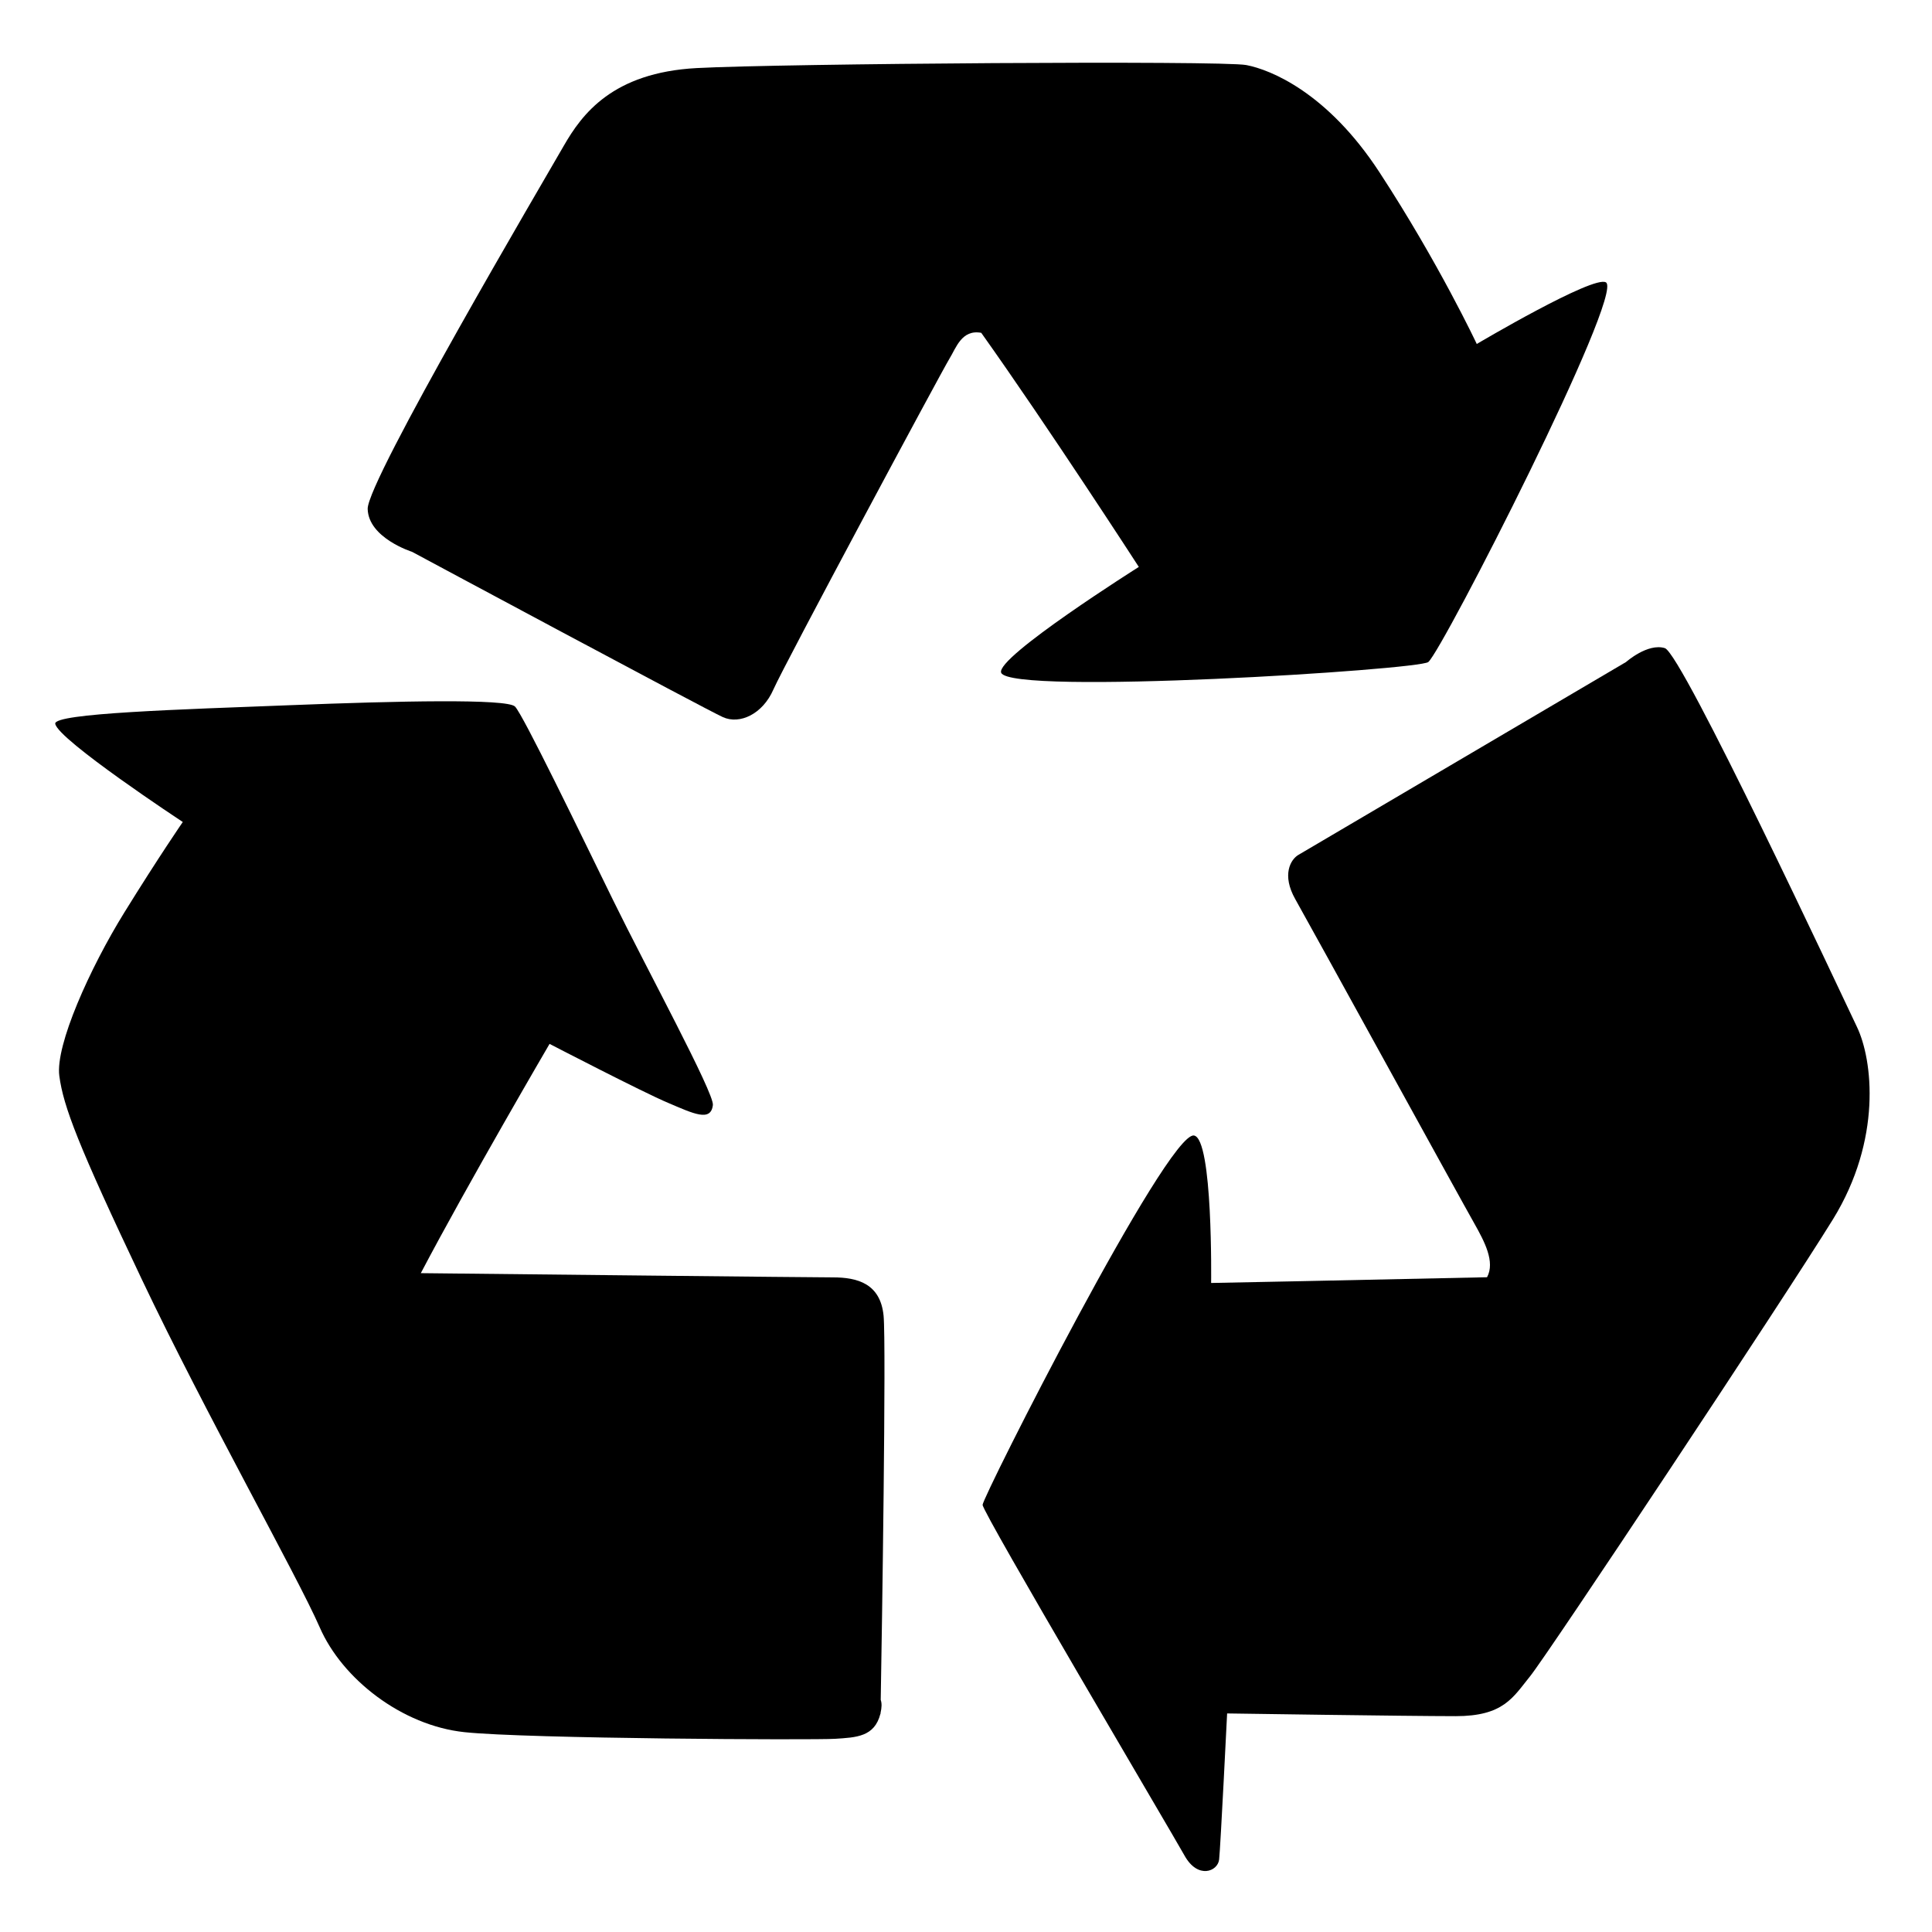 <svg viewBox="0 0 128 128" xmlns="http://www.w3.org/2000/svg">
  <g>
    <path d="M58.54,87.17c-0.21-2.13-1.73-2.54-3.35-2.54c-1.4,0-21.61-0.22-27.31-0.28c3.15-5.99,8.53-15.19,8.53-15.19 s6.19,3.21,7.86,3.91c1.67,0.71,2.83,1.28,2.96,0.14c0.09-0.79-4.4-9.06-6.6-13.55s-5.98-12.32-6.51-12.85 c-0.53-0.53-7.76-0.37-14.88-0.09C12.01,47,3.55,47.25,3.66,47.95c0.16,1.05,8.45,6.51,8.45,6.51s-1.58,2.29-3.87,5.99 c-2.29,3.7-4.58,8.8-4.31,10.83c0.27,2.03,1.24,4.58,5.46,13.47c4.22,8.89,10.29,19.63,11.79,23.06c1.49,3.43,5.45,6.51,9.59,6.95 s23.15,0.53,24.56,0.44c1.41-0.09,2.61-0.13,3-1.66l0.01,0c0,0,0-0.02,0-0.06c0.08-0.36,0.09-0.63,0.01-0.86 C58.43,108.19,58.72,89.05,58.54,87.17z"/>
    <path d="M75.45,37.56c0,0-9.51,6-9.12,7.01c0.61,1.52,27.7-0.19,28.3-0.71c0.96-0.82,12.99-24.39,11.77-25.15 c-0.81-0.51-8.56,4.08-8.56,4.08s-2.51-5.35-6.45-11.38c-3.44-5.27-7.2-6.79-8.82-7.1s-30.84-0.1-36.41,0.2 c-5.57,0.3-7.6,3.04-8.82,5.17c-1.22,2.13-13.04,22.2-12.98,24.04c0.05,1.93,2.94,2.84,2.94,2.84s19.47,10.45,20.59,10.95 c1.12,0.51,2.64-0.2,3.35-1.83c0.71-1.62,11.16-21.1,11.66-21.91c0.44-0.71,0.81-1.96,2.11-1.72 C69.43,28.26,75.45,37.56,75.45,37.56z"/>
    <path d="M123.02,68.02c-1.05-2.2-11.58-24.72-12.72-25.08c-1.14-0.35-2.57,0.92-2.57,0.92s-21.2,12.48-21.71,12.78 s-1.12,1.32-0.2,2.94s11.06,20.08,11.87,21.5c0.66,1.17,1.38,2.53,0.83,3.54C90.03,84.81,80.24,85,80.24,85s0.13-9.59-1.14-9.77 c-1.77-0.24-14,23.94-14,24.47c0,0.53,12.5,21.66,13.38,23.24c0.88,1.58,2.2,1.05,2.29,0.26c0.09-0.79,0.53-9.68,0.53-9.68 s11.97,0.18,15.14,0.18s3.79-1.23,4.93-2.64c1.15-1.41,16.81-25,20.07-30.28C124.69,75.5,124.08,70.22,123.02,68.02z"/>
  </g>
</svg>